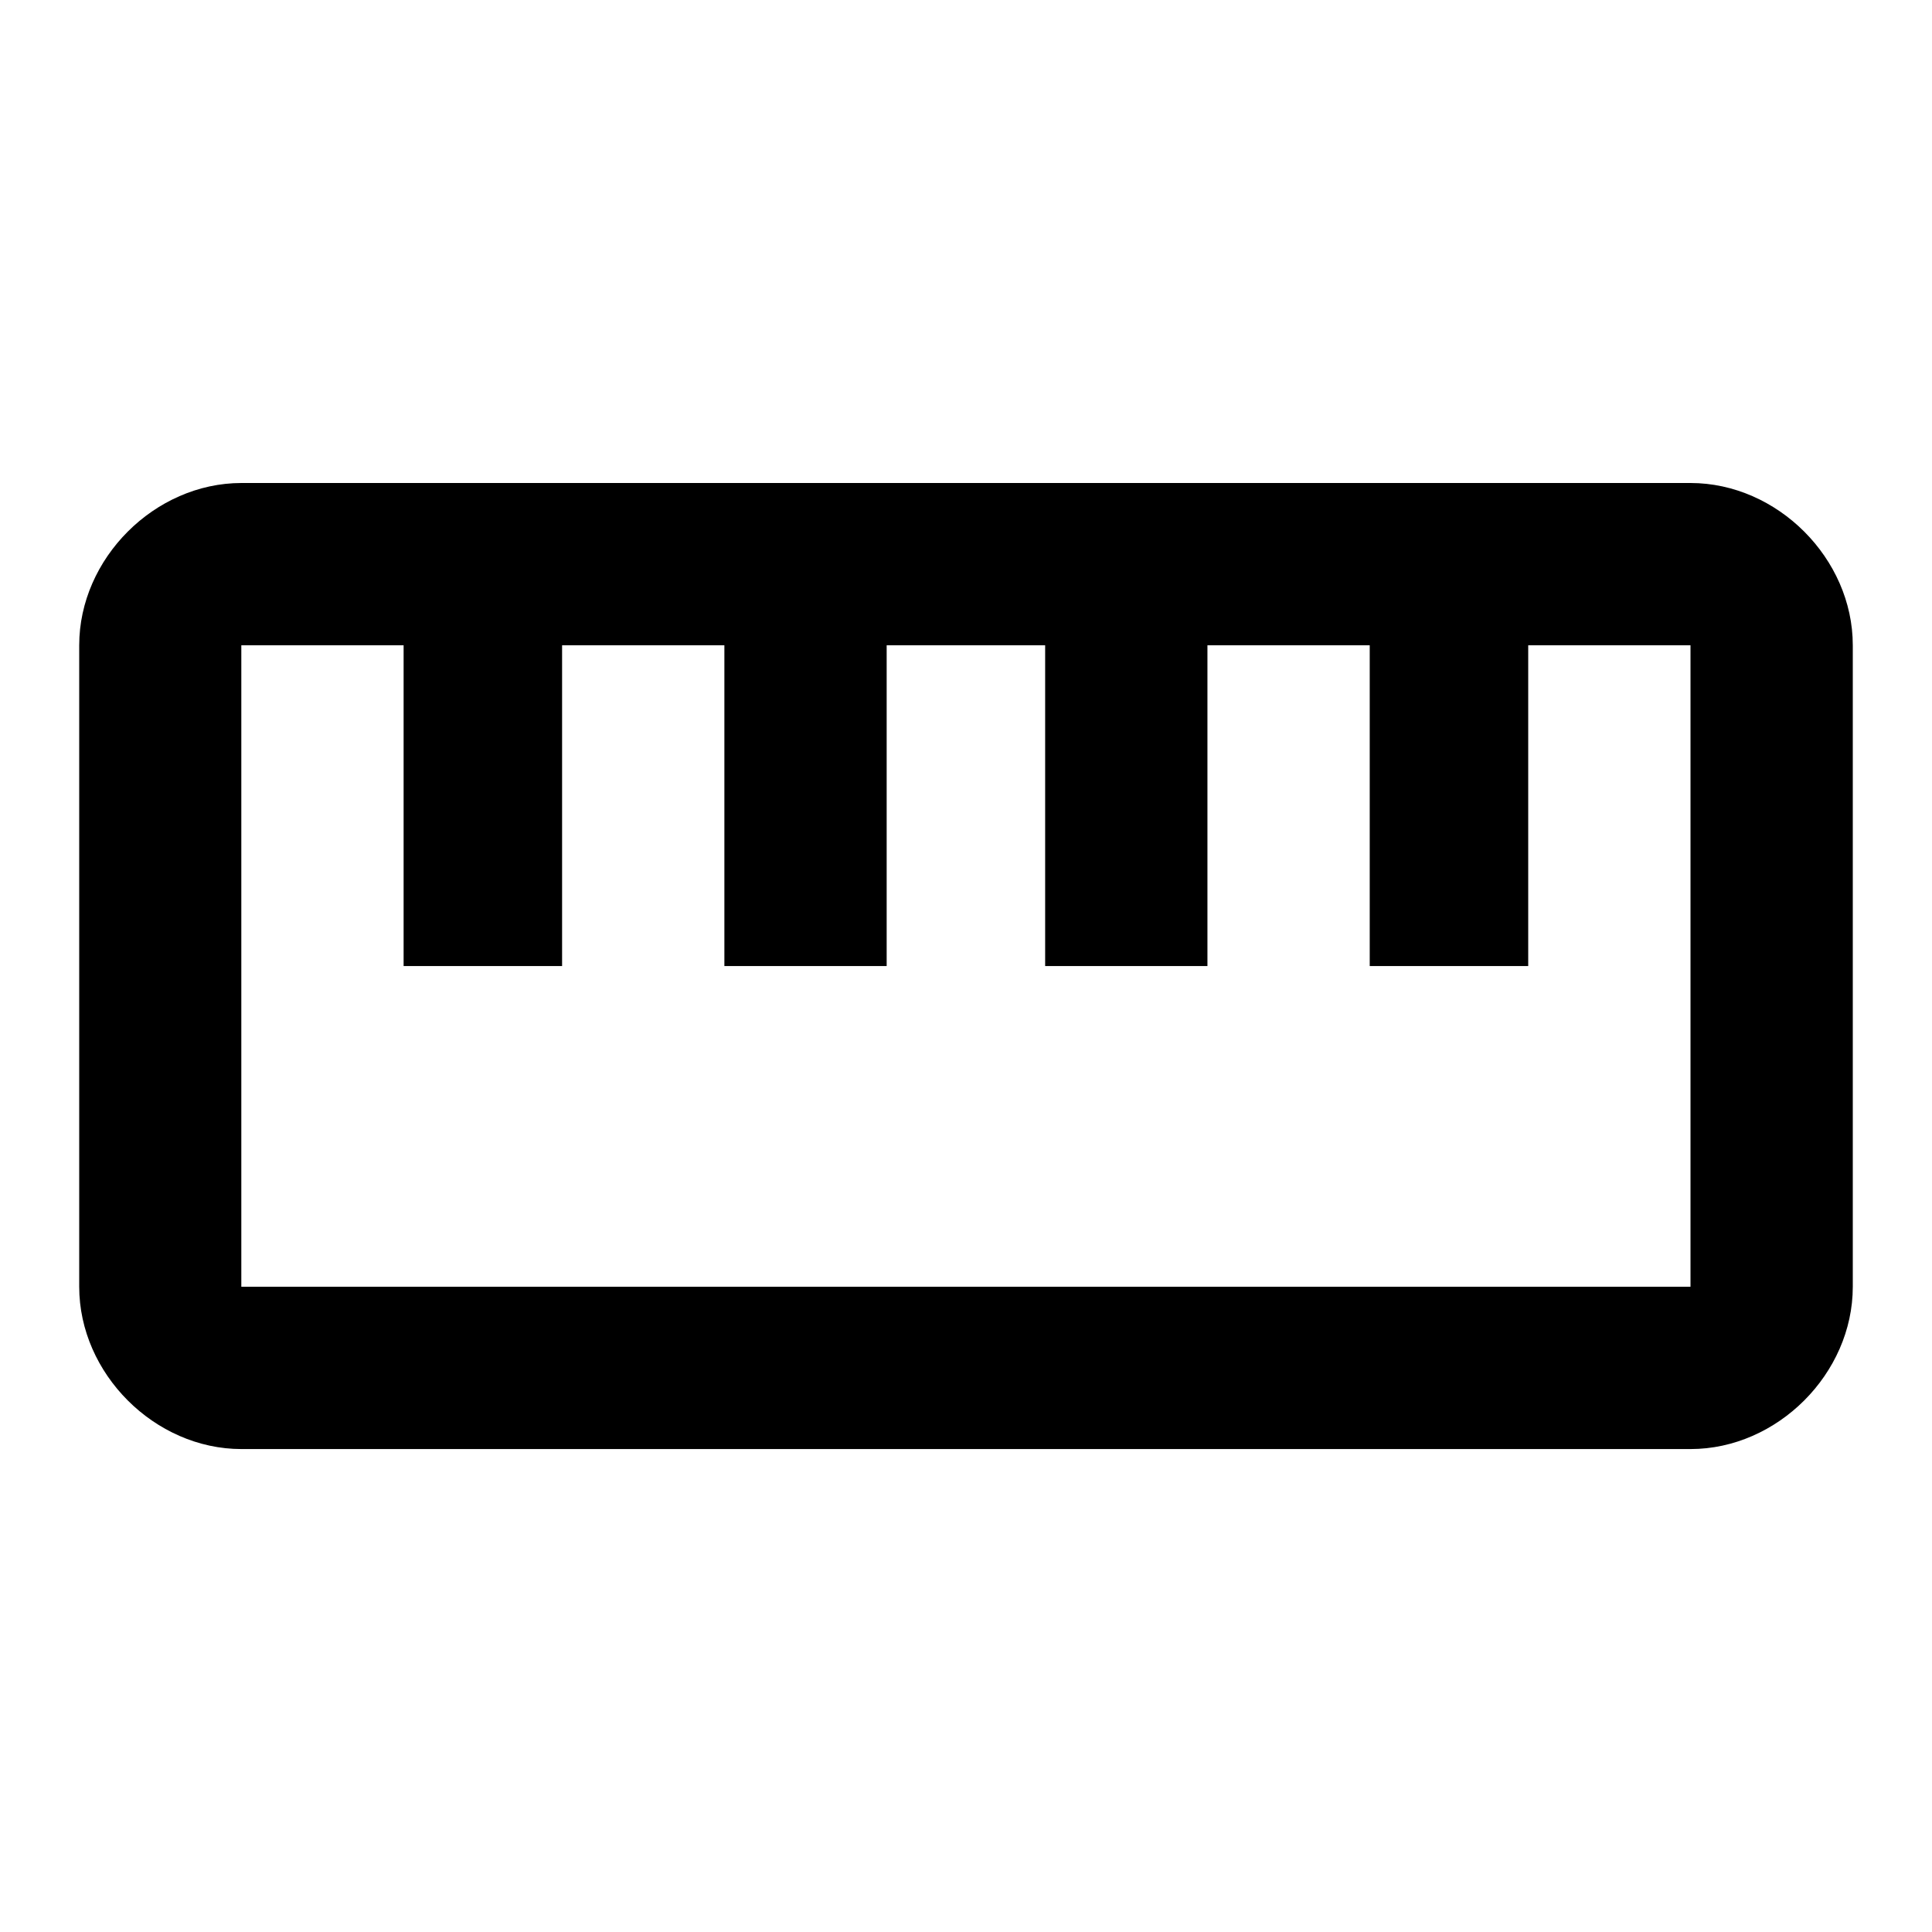 <?xml version="1.0" encoding="utf-8"?>
<!-- Generated by IcoMoon.io -->
<!DOCTYPE svg PUBLIC "-//W3C//DTD SVG 1.1//EN" "http://www.w3.org/Graphics/SVG/1.1/DTD/svg11.dtd">
<svg version="1.1" xmlns="http://www.w3.org/2000/svg" xmlns:xlink="http://www.w3.org/1999/xlink" width="32" height="32" viewBox="0 0 32 32">
<path d="M28 21.313v-10.625h-2.688v5.313h-2.625v-5.313h-2.688v5.313h-2.688v-5.313h-2.625v5.313h-2.688v-5.313h-2.688v5.313h-2.625v-5.313h-2.688v10.625h24zM28 8c1.438 0 2.688 1.25 2.688 2.688v10.625c0 1.438-1.25 2.688-2.688 2.688h-24c-1.438 0-2.688-1.25-2.688-2.688v-10.625c0-1.438 1.25-2.688 2.688-2.688h24z"></path>
</svg>
